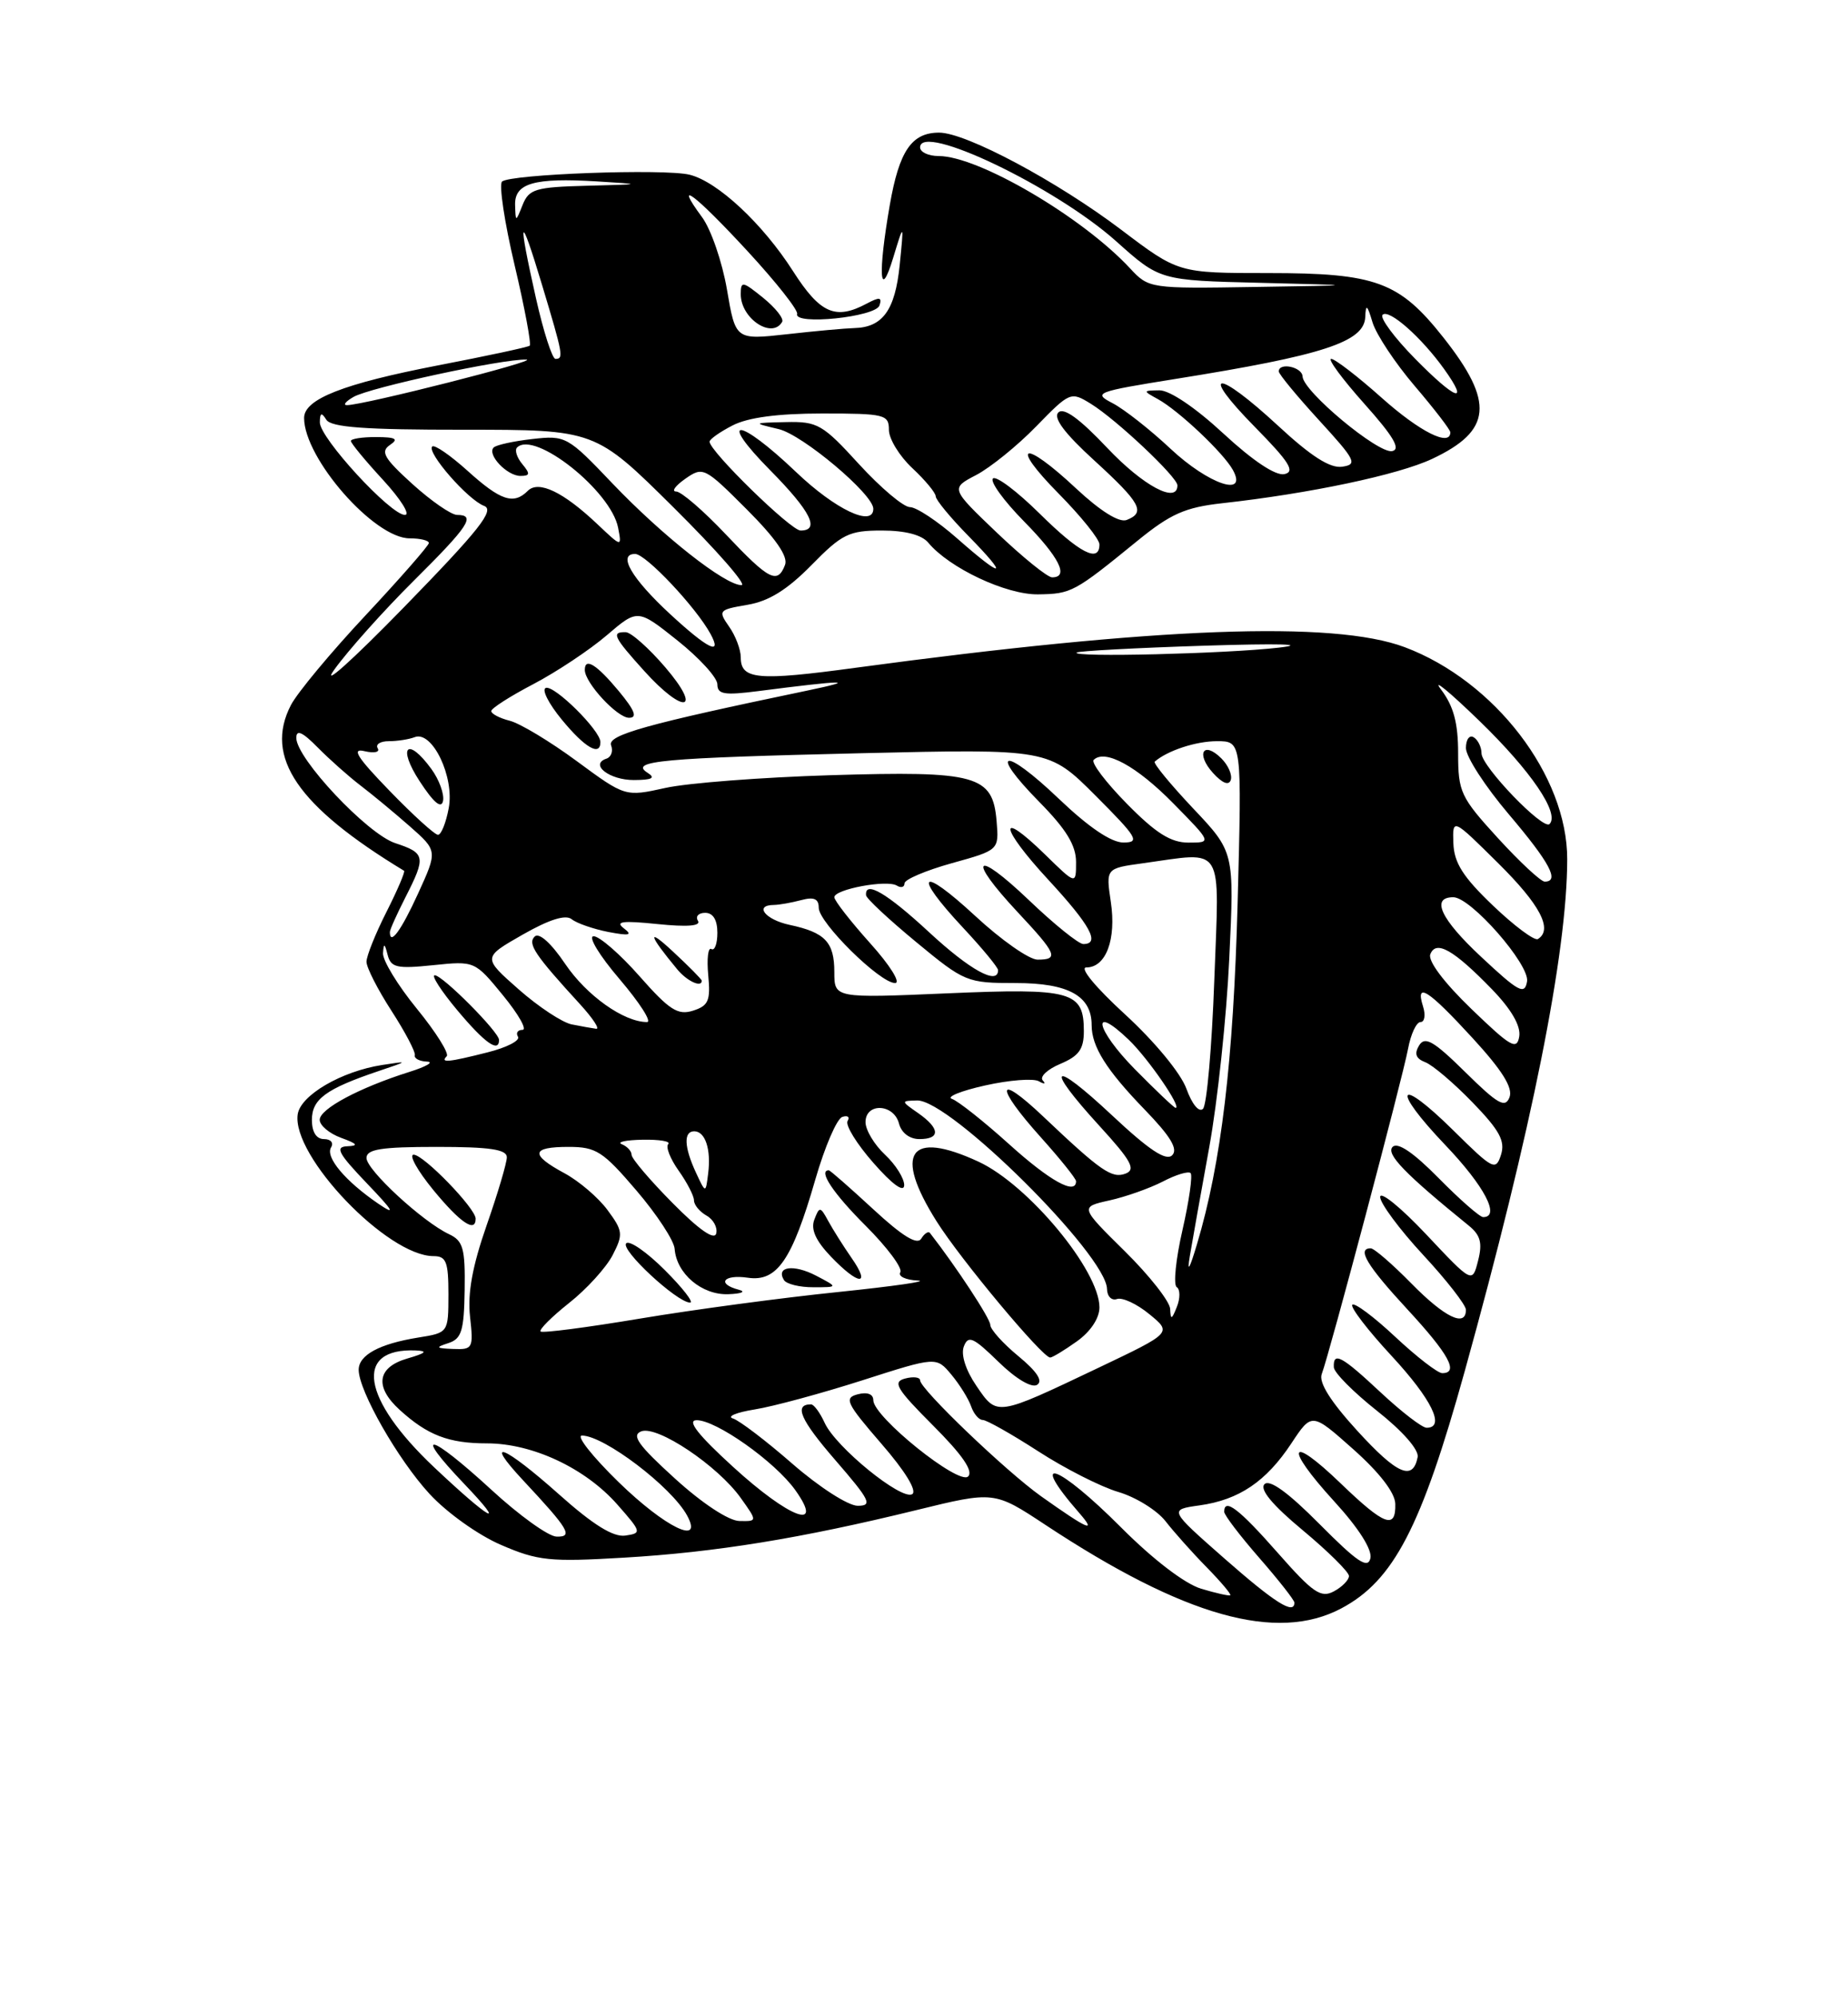 <?xml version="1.0" encoding="UTF-8" standalone="no"?>
<!DOCTYPE svg PUBLIC "-//W3C//DTD SVG 1.1//EN" "http://www.w3.org/Graphics/SVG/1.1/DTD/svg11.dtd" >
<svg xmlns="http://www.w3.org/2000/svg" xmlns:xlink="http://www.w3.org/1999/xlink" version="1.1" viewBox="0 0 237 256">
 <g >
 <path fill="currentColor"
d=" M 172.02 206.15 C 178.73 202.59 182.28 195.77 187.85 175.74 C 196.44 144.82 200.98 122.18 200.99 110.14 C 201.01 99.43 191.69 87.28 180.15 82.95 C 171.02 79.52 148.32 80.37 109.72 85.59 C 97.13 87.30 95.00 87.10 95.00 84.25 C 95.00 83.26 94.33 81.48 93.50 80.31 C 92.07 78.26 92.16 78.15 95.86 77.52 C 98.60 77.06 100.96 75.59 104.06 72.44 C 107.98 68.44 108.88 68.00 113.09 68.00 C 116.09 68.00 118.22 68.55 119.05 69.56 C 121.74 72.80 129.04 76.24 133.13 76.18 C 137.40 76.12 137.76 75.93 145.87 69.32 C 150.12 65.86 151.98 65.03 156.75 64.50 C 167.96 63.26 179.32 60.86 183.66 58.82 C 191.34 55.21 191.68 51.57 185.11 43.26 C 179.45 36.10 176.46 35.00 162.66 35.00 C 151.13 35.00 151.13 35.00 143.82 29.47 C 135.57 23.23 123.89 17.00 120.44 17.00 C 116.91 17.00 115.32 19.34 114.11 26.29 C 112.57 35.16 112.81 38.77 114.56 33.00 C 115.93 28.50 115.93 28.50 115.38 34.00 C 114.79 39.76 113.20 41.96 109.56 42.05 C 108.43 42.08 104.54 42.43 100.92 42.84 C 94.33 43.57 94.33 43.57 93.23 37.11 C 92.62 33.56 91.18 29.38 90.03 27.83 C 86.28 22.75 89.09 24.85 95.86 32.18 C 99.51 36.13 102.38 39.76 102.23 40.24 C 101.78 41.72 112.30 40.64 112.79 39.15 C 113.14 38.09 112.80 38.04 111.18 38.90 C 107.15 41.06 105.19 40.20 101.70 34.75 C 97.81 28.67 92.05 23.30 88.46 22.40 C 85.23 21.59 65.35 22.32 64.38 23.28 C 63.98 23.69 64.70 28.51 66.00 34.00 C 67.30 39.49 68.16 44.13 67.93 44.31 C 67.69 44.50 62.41 45.63 56.18 46.83 C 44.03 49.18 39.00 51.15 39.00 53.57 C 39.00 58.75 47.99 69.00 52.53 69.00 C 53.89 69.00 55.00 69.27 55.00 69.60 C 55.00 69.92 51.35 74.09 46.90 78.85 C 42.44 83.61 38.13 88.79 37.31 90.37 C 33.85 97.04 38.15 103.33 51.82 111.61 C 51.99 111.71 50.98 114.08 49.57 116.87 C 48.16 119.65 47.00 122.54 47.00 123.27 C 47.00 124.01 48.44 126.83 50.20 129.55 C 51.96 132.27 53.31 134.84 53.20 135.25 C 53.09 135.66 53.79 136.03 54.75 136.07 C 55.71 136.10 54.70 136.70 52.50 137.39 C 46.07 139.42 41.00 142.13 41.00 143.53 C 41.00 144.25 42.24 145.29 43.75 145.84 C 45.84 146.60 46.03 146.86 44.54 146.92 C 42.93 146.99 43.37 147.82 47.04 151.66 C 50.49 155.26 50.82 155.85 48.50 154.27 C 44.26 151.37 41.69 148.31 42.46 147.06 C 42.82 146.48 42.42 146.00 41.56 146.00 C 40.57 146.00 40.00 145.10 40.00 143.54 C 40.00 140.88 41.81 139.56 48.50 137.30 C 52.43 135.98 52.44 135.97 49.02 136.50 C 43.79 137.31 38.55 140.37 38.18 142.82 C 37.39 148.16 49.69 161.00 55.60 161.00 C 57.23 161.00 57.51 161.73 57.51 165.91 C 57.50 170.82 57.50 170.82 53.62 171.44 C 48.66 172.24 46.00 173.68 46.00 175.57 C 46.00 178.26 51.04 187.09 55.09 191.48 C 57.30 193.88 61.35 196.77 64.27 198.02 C 68.99 200.06 70.52 200.21 80.00 199.65 C 91.77 198.96 102.72 197.18 117.50 193.56 C 127.50 191.11 127.50 191.11 134.09 195.46 C 151.90 207.21 163.74 210.54 172.02 206.15 Z  M 100.31 41.25 C 100.55 40.84 99.45 39.45 97.87 38.17 C 95.22 36.03 95.00 35.99 95.00 37.72 C 95.00 40.83 99.02 43.50 100.31 41.25 Z  M 157.02 199.75 C 149.91 193.50 149.91 193.50 153.83 192.95 C 158.91 192.24 162.38 189.89 165.62 184.99 C 168.24 181.03 168.24 181.03 173.57 185.77 C 176.92 188.75 178.91 191.33 178.94 192.75 C 179.03 196.08 177.55 195.53 171.96 190.15 C 165.28 183.71 164.63 185.34 171.07 192.39 C 174.25 195.86 176.00 198.62 175.75 199.73 C 175.42 201.13 174.06 200.21 169.25 195.37 C 165.21 191.30 162.83 189.57 162.17 190.23 C 161.51 190.89 163.16 192.89 167.09 196.15 C 170.34 198.86 173.00 201.49 173.00 202.00 C 173.00 202.51 172.13 203.40 171.06 203.97 C 169.40 204.86 168.38 204.16 163.84 199.00 C 158.90 193.39 157.00 191.94 157.00 193.77 C 157.00 194.19 159.03 196.85 161.50 199.68 C 163.97 202.51 166.00 205.09 166.00 205.41 C 166.00 207.02 163.50 205.44 157.02 199.75 Z  M 154.04 203.63 C 151.95 203.00 147.88 199.89 143.79 195.79 C 135.64 187.62 131.73 186.26 138.40 193.91 C 140.72 196.57 139.53 196.05 133.50 191.77 C 128.98 188.55 118.00 178.04 118.00 176.92 C 118.00 176.52 117.13 176.41 116.08 176.69 C 114.43 177.12 114.95 177.99 119.66 182.71 C 123.42 186.47 124.85 188.55 124.16 189.24 C 122.98 190.42 112.00 181.60 112.00 179.47 C 112.00 178.68 111.23 178.39 110.00 178.71 C 108.21 179.18 108.53 179.84 113.03 185.04 C 116.09 188.56 117.64 191.10 116.99 191.51 C 115.62 192.35 107.18 185.49 105.76 182.37 C 105.16 181.06 104.38 180.00 104.01 180.00 C 101.78 180.00 102.63 181.96 107.12 187.14 C 111.59 192.30 111.94 193.00 110.00 193.00 C 108.78 193.00 105.08 190.62 101.65 187.64 C 98.27 184.69 94.83 182.07 94.00 181.81 C 93.18 181.55 94.44 181.03 96.80 180.65 C 99.17 180.27 105.37 178.59 110.59 176.92 C 120.08 173.88 120.08 173.88 122.01 176.19 C 123.07 177.46 124.21 179.29 124.54 180.25 C 124.87 181.21 125.54 182.00 126.03 182.00 C 126.53 182.00 129.73 183.81 133.14 186.01 C 136.55 188.22 141.18 190.57 143.42 191.23 C 145.67 191.89 148.38 193.58 149.47 194.97 C 150.55 196.36 152.92 199.02 154.75 200.88 C 156.57 202.74 157.94 204.36 157.78 204.47 C 157.63 204.58 155.94 204.20 154.04 203.63 Z  M 63.02 190.95 C 55.04 183.62 52.79 183.13 59.54 190.20 C 65.21 196.14 62.85 194.84 55.67 188.06 C 46.37 179.28 45.35 172.76 53.33 173.09 C 54.91 173.16 54.62 173.43 52.25 174.12 C 48.37 175.24 47.99 177.73 51.25 180.70 C 54.83 183.96 57.54 185.00 62.45 185.00 C 68.29 185.00 75.07 188.18 79.18 192.85 C 82.29 196.38 82.32 196.51 80.19 196.82 C 78.65 197.04 76.07 195.44 71.74 191.58 C 64.63 185.24 61.86 184.14 67.10 189.75 C 72.97 196.03 73.55 197.01 71.37 196.95 C 70.34 196.93 66.58 194.23 63.02 190.95 Z  M 79.35 189.98 C 75.97 186.69 73.85 184.00 74.63 184.00 C 77.47 184.00 86.13 190.58 88.12 194.25 C 90.25 198.18 85.30 195.77 79.35 189.98 Z  M 86.55 189.50 C 81.85 185.23 80.94 183.96 82.24 183.46 C 84.30 182.67 92.05 187.86 95.00 192.00 C 97.14 195.00 97.14 195.00 94.82 194.95 C 93.46 194.93 90.04 192.68 86.55 189.50 Z  M 94.00 188.00 C 89.52 183.91 88.07 182.06 89.32 182.03 C 91.82 181.99 99.40 187.35 102.00 191.00 C 105.79 196.32 101.25 194.62 94.00 188.00 Z  M 174.08 183.40 C 170.62 179.61 169.10 177.19 169.51 176.11 C 170.48 173.59 179.86 138.25 180.58 134.42 C 180.93 132.54 181.65 131.00 182.18 131.00 C 182.70 131.00 182.85 130.10 182.50 129.00 C 181.48 125.77 183.15 126.84 188.87 133.07 C 192.67 137.21 194.05 139.43 193.59 140.64 C 193.04 142.07 192.09 141.53 187.93 137.43 C 183.86 133.42 182.75 132.78 182.00 133.99 C 181.35 135.06 181.57 135.68 182.79 136.15 C 183.73 136.51 186.46 138.83 188.85 141.30 C 192.31 144.87 193.06 146.24 192.50 148.01 C 191.83 150.10 191.49 149.93 186.42 144.92 C 179.19 137.78 178.30 139.37 185.38 146.79 C 190.38 152.03 192.46 156.00 190.21 156.00 C 189.78 156.00 187.21 153.75 184.51 151.01 C 181.28 147.73 179.25 146.35 178.60 147.00 C 177.70 147.90 180.20 150.47 188.35 157.08 C 189.87 158.31 190.14 159.31 189.56 161.58 C 188.82 164.50 188.82 164.50 182.91 158.22 C 179.66 154.77 177.00 152.61 177.00 153.42 C 177.00 154.22 179.47 157.56 182.50 160.83 C 185.53 164.09 188.00 167.27 188.00 167.88 C 188.00 170.18 185.28 168.86 181.00 164.50 C 178.57 162.03 176.23 160.00 175.79 160.00 C 173.97 160.00 175.31 162.22 180.50 167.83 C 185.81 173.57 187.14 176.00 184.96 176.00 C 184.38 176.00 181.68 173.91 178.94 171.35 C 176.21 168.79 173.73 166.94 173.43 167.23 C 173.14 167.53 175.39 170.47 178.45 173.77 C 183.63 179.36 185.40 183.00 182.96 183.00 C 182.38 183.00 179.75 180.97 177.10 178.50 C 172.05 173.78 170.96 173.19 171.06 175.25 C 171.09 175.94 173.59 178.45 176.61 180.84 C 179.87 183.41 181.99 185.83 181.81 186.76 C 181.20 189.86 179.19 188.99 174.08 183.40 Z  M 125.22 177.63 C 123.84 175.61 123.21 173.62 123.61 172.58 C 124.17 171.11 124.81 171.39 128.04 174.54 C 130.27 176.72 132.30 177.93 133.00 177.50 C 133.79 177.01 132.99 175.79 130.59 173.81 C 128.62 172.19 127.00 170.38 127.00 169.81 C 127.00 169.01 122.67 162.41 119.26 158.03 C 119.06 157.77 118.55 158.10 118.14 158.77 C 117.62 159.61 115.72 158.44 111.99 154.99 C 109.02 152.25 106.46 150.00 106.29 150.00 C 104.89 150.00 106.84 152.94 111.02 157.11 C 113.78 159.87 115.78 162.55 115.46 163.07 C 115.14 163.58 116.15 164.06 117.69 164.13 C 119.24 164.20 114.65 164.86 107.50 165.60 C 100.35 166.33 88.93 167.86 82.12 169.00 C 75.31 170.14 69.56 170.89 69.33 170.66 C 69.10 170.43 70.74 168.79 72.98 167.01 C 75.23 165.24 77.73 162.48 78.56 160.89 C 79.94 158.21 79.90 157.78 77.91 155.09 C 76.73 153.49 74.24 151.37 72.38 150.37 C 67.95 147.98 68.11 147.00 72.92 147.00 C 76.45 147.00 77.33 147.57 81.61 152.58 C 84.24 155.65 86.45 159.02 86.52 160.07 C 86.76 163.26 90.02 166.01 93.40 165.88 C 95.11 165.82 95.71 165.56 94.75 165.31 C 91.85 164.55 92.78 163.31 95.91 163.77 C 99.65 164.32 101.58 161.52 104.56 151.19 C 105.77 147.00 107.32 143.39 108.02 143.16 C 108.71 142.93 109.02 143.16 108.70 143.68 C 108.38 144.20 109.87 146.62 112.02 149.06 C 114.42 151.80 115.93 152.90 115.96 151.92 C 115.98 151.06 114.88 149.29 113.50 148.00 C 112.12 146.71 111.00 144.83 111.00 143.83 C 111.00 141.31 114.62 141.45 115.29 144.00 C 115.60 145.20 116.65 146.00 117.91 146.00 C 120.63 146.00 120.57 144.64 117.75 142.67 C 115.52 141.12 115.52 141.10 117.62 141.05 C 121.83 140.95 141.91 160.87 141.97 165.22 C 141.99 166.16 142.56 166.74 143.25 166.50 C 143.94 166.26 145.81 167.13 147.40 168.44 C 150.31 170.82 150.31 170.82 140.90 175.30 C 127.69 181.58 127.90 181.55 125.22 177.63 Z  M 138.10 171.93 C 139.86 170.68 141.00 168.96 141.00 167.57 C 141.00 162.84 131.88 151.86 125.50 148.90 C 116.61 144.78 114.55 147.72 120.12 156.55 C 123.19 161.43 133.69 174.00 134.68 174.00 C 134.96 174.00 136.50 173.07 138.10 171.93 Z  M 85.27 162.80 C 82.96 160.49 80.73 158.94 80.31 159.36 C 79.51 160.15 86.77 166.90 88.49 166.96 C 89.03 166.98 87.58 165.11 85.27 162.80 Z  M 104.65 163.50 C 101.78 162.01 99.47 162.33 100.54 164.07 C 100.86 164.58 102.55 165.00 104.31 164.99 C 107.50 164.99 107.50 164.99 104.65 163.50 Z  M 109.22 161.25 C 108.17 159.74 106.82 157.60 106.22 156.50 C 105.20 154.62 105.09 154.61 104.44 156.31 C 103.95 157.56 104.61 159.02 106.56 161.06 C 110.11 164.77 111.75 164.88 109.22 161.25 Z  M 57.50 172.15 C 59.20 171.60 59.51 170.57 59.59 165.34 C 59.67 160.02 59.40 159.04 57.59 158.19 C 54.19 156.59 47.00 149.96 47.00 148.42 C 47.00 147.30 48.89 147.00 56.00 147.00 C 62.81 147.00 65.00 147.32 65.00 148.33 C 65.00 149.05 63.83 152.99 62.40 157.08 C 60.58 162.29 59.95 165.77 60.28 168.75 C 60.73 172.81 60.64 173.00 58.13 172.90 C 55.89 172.82 55.80 172.70 57.50 172.15 Z  M 61.00 156.20 C 61.00 154.88 54.33 148.00 53.05 148.00 C 52.40 148.00 53.53 150.03 55.55 152.50 C 59.01 156.71 61.00 158.07 61.00 156.20 Z  M 150.07 167.77 C 150.03 166.82 147.41 163.49 144.25 160.37 C 138.50 154.70 138.50 154.70 142.28 153.86 C 144.36 153.40 147.44 152.31 149.13 151.44 C 150.81 150.56 152.41 150.08 152.69 150.36 C 152.97 150.63 152.50 153.92 151.65 157.65 C 150.79 161.39 150.46 164.68 150.91 164.97 C 151.36 165.26 151.37 166.40 150.93 167.50 C 150.27 169.17 150.13 169.21 150.07 167.77 Z  M 152.59 161.00 C 152.91 159.07 154.04 152.78 155.09 147.00 C 156.14 141.22 157.30 130.36 157.65 122.85 C 158.30 109.20 158.30 109.20 152.99 103.59 C 150.08 100.50 147.87 97.82 148.09 97.62 C 149.73 96.20 153.38 95.00 156.07 95.00 C 159.27 95.00 159.27 95.00 158.72 115.75 C 158.18 136.03 156.63 149.05 153.50 159.50 C 152.55 162.69 152.22 163.23 152.59 161.00 Z  M 156.64 97.21 C 154.32 94.90 153.33 96.61 155.56 99.07 C 156.76 100.39 157.59 100.72 157.84 99.98 C 158.06 99.33 157.52 98.09 156.64 97.21 Z  M 86.25 154.19 C 83.36 151.27 81.00 148.50 81.00 148.02 C 81.00 147.55 80.44 146.94 79.75 146.66 C 79.06 146.38 80.26 146.12 82.42 146.08 C 84.57 146.04 86.05 146.29 85.70 146.64 C 85.35 146.99 85.95 148.52 87.03 150.04 C 88.11 151.56 89.00 153.28 89.00 153.85 C 89.00 154.43 89.72 155.30 90.60 155.80 C 91.48 156.29 92.05 157.33 91.85 158.10 C 91.62 159.00 89.65 157.63 86.25 154.19 Z  M 89.25 150.29 C 87.73 147.02 87.65 145.00 89.03 145.00 C 90.45 145.00 91.21 147.32 90.82 150.40 C 90.50 152.98 90.50 152.98 89.25 150.29 Z  M 129.42 146.66 C 126.16 143.72 122.86 141.11 122.09 140.85 C 121.31 140.60 123.22 139.82 126.32 139.13 C 129.43 138.43 132.54 138.19 133.23 138.59 C 133.93 138.99 134.16 138.94 133.73 138.48 C 133.31 138.01 134.32 137.06 135.98 136.36 C 138.36 135.36 139.00 134.48 139.00 132.17 C 139.00 127.05 137.46 126.63 121.46 127.32 C 107.00 127.94 107.00 127.94 107.00 124.59 C 107.00 120.75 105.82 119.51 101.25 118.54 C 98.13 117.87 96.67 116.01 99.25 115.99 C 99.94 115.98 101.51 115.70 102.75 115.37 C 104.39 114.93 105.00 115.20 105.00 116.35 C 105.00 118.26 112.85 126.00 114.79 126.00 C 115.56 126.00 114.14 123.72 111.59 120.89 C 109.07 118.08 107.00 115.43 107.00 115.00 C 107.00 113.98 113.75 112.72 115.02 113.51 C 115.56 113.84 116.00 113.72 116.00 113.22 C 116.00 112.73 118.73 111.57 122.06 110.64 C 128.12 108.96 128.12 108.96 127.81 105.25 C 127.32 99.35 125.28 98.79 106.50 99.36 C 97.70 99.63 88.18 100.36 85.34 100.99 C 80.18 102.13 80.18 102.13 73.96 97.55 C 70.54 95.03 66.68 92.71 65.37 92.38 C 64.07 92.05 63.00 91.49 63.00 91.14 C 63.00 90.79 65.44 89.23 68.41 87.68 C 71.38 86.12 75.60 83.32 77.80 81.44 C 81.78 78.03 81.78 78.03 86.89 82.10 C 89.70 84.34 92.00 86.86 92.00 87.71 C 92.00 89.00 92.89 89.14 97.25 88.58 C 108.43 87.14 110.23 87.12 103.50 88.52 C 82.91 92.81 77.87 94.21 78.37 95.53 C 78.66 96.27 78.38 97.04 77.77 97.24 C 75.56 97.98 78.18 100.00 81.31 99.98 C 83.63 99.97 84.11 99.72 83.05 99.05 C 80.65 97.53 84.80 97.15 110.50 96.54 C 134.50 95.98 134.50 95.98 140.50 101.98 C 145.85 107.34 146.24 107.98 144.09 107.99 C 142.52 108.00 139.63 106.04 135.79 102.38 C 128.74 95.65 126.62 96.01 133.31 102.81 C 136.74 106.29 138.00 108.35 138.00 110.49 C 138.00 113.41 138.00 113.41 134.02 109.52 C 127.87 103.52 128.21 106.03 134.45 112.77 C 139.83 118.59 141.15 121.00 138.93 121.00 C 138.33 121.00 135.18 118.46 131.93 115.35 C 124.99 108.74 123.94 109.88 130.50 116.90 C 135.54 122.28 135.84 123.00 133.06 123.00 C 131.99 123.00 128.39 120.48 125.06 117.39 C 118.00 110.86 116.94 111.88 123.50 118.90 C 125.97 121.54 128.00 124.00 128.00 124.35 C 128.00 126.32 124.41 124.35 119.17 119.50 C 113.75 114.48 110.89 112.80 111.07 114.75 C 111.10 115.16 114.00 117.86 117.50 120.75 C 123.71 125.88 124.01 126.00 130.28 126.00 C 137.03 126.00 140.00 127.65 140.00 131.39 C 140.00 134.15 141.88 137.14 146.82 142.24 C 150.12 145.65 151.11 147.29 150.33 148.07 C 149.55 148.85 147.38 147.42 142.62 142.96 C 134.83 135.67 133.85 136.49 141.00 144.31 C 145.08 148.77 145.70 149.90 144.36 150.42 C 142.59 151.09 141.21 150.14 133.75 143.07 C 127.73 137.37 127.56 139.18 133.50 145.79 C 135.97 148.54 138.00 151.07 138.00 151.40 C 138.00 153.23 134.65 151.38 129.42 146.66 Z  M 77.00 95.11 C 77.00 93.63 71.11 87.80 70.00 88.17 C 69.43 88.36 70.36 90.19 72.06 92.25 C 75.02 95.85 77.00 96.99 77.00 95.11 Z  M 79.35 88.57 C 76.51 85.16 75.00 84.22 75.00 85.87 C 75.00 87.51 79.15 92.00 80.67 92.00 C 81.78 92.00 81.42 91.07 79.35 88.57 Z  M 85.32 85.53 C 83.22 83.08 80.94 81.05 80.25 81.03 C 78.36 80.98 78.68 81.64 82.62 86.00 C 87.70 91.63 90.17 91.20 85.32 85.53 Z  M 152.15 139.54 C 151.43 137.56 148.10 133.52 144.31 130.04 C 140.50 126.55 138.39 124.00 139.32 124.00 C 141.84 124.00 143.18 120.40 142.46 115.61 C 141.82 111.30 141.82 111.30 146.55 110.65 C 157.16 109.19 156.38 107.92 155.73 125.62 C 155.42 134.21 154.77 141.63 154.28 142.12 C 153.77 142.63 152.87 141.53 152.15 139.54 Z  M 145.52 137.02 C 140.50 131.92 139.82 128.53 144.77 133.28 C 147.25 135.66 151.61 142.00 150.77 142.00 C 150.58 142.00 148.22 139.76 145.52 137.02 Z  M 57.29 135.38 C 57.63 135.04 55.91 132.29 53.46 129.29 C 51.00 126.28 49.05 123.07 49.12 122.16 C 49.21 120.84 49.33 120.88 49.71 122.38 C 50.13 124.02 50.89 124.19 55.54 123.71 C 60.88 123.16 60.89 123.16 64.51 127.58 C 66.50 130.01 67.63 132.00 67.01 132.00 C 66.39 132.00 66.13 132.40 66.43 132.88 C 66.73 133.37 64.98 134.27 62.54 134.88 C 57.49 136.16 56.41 136.26 57.29 135.38 Z  M 64.00 133.29 C 64.00 132.28 56.76 125.00 55.75 125.00 C 55.28 125.00 56.59 127.03 58.66 129.50 C 62.16 133.68 64.00 134.99 64.00 133.29 Z  M 188.70 129.32 C 185.20 125.95 183.11 123.17 183.43 122.32 C 184.15 120.44 186.42 121.73 191.34 126.80 C 193.83 129.37 195.05 131.49 194.84 132.84 C 194.54 134.65 193.75 134.19 188.70 129.32 Z  M 73.32 131.30 C 72.13 131.07 69.06 129.05 66.52 126.81 C 61.89 122.73 61.89 122.73 67.02 119.80 C 70.44 117.85 72.54 117.19 73.32 117.82 C 73.97 118.34 76.08 119.07 78.00 119.45 C 80.74 119.97 81.17 119.87 80.00 118.98 C 78.85 118.10 79.84 117.98 84.32 118.44 C 88.15 118.83 89.92 118.69 89.51 118.02 C 89.16 117.46 89.58 117.00 90.44 117.00 C 91.45 117.00 92.00 117.91 92.00 119.56 C 92.00 120.97 91.65 121.90 91.23 121.64 C 90.81 121.38 90.63 122.89 90.83 124.99 C 91.14 128.26 90.86 128.91 88.88 129.54 C 86.93 130.16 85.84 129.46 82.03 125.14 C 79.54 122.31 76.88 120.00 76.13 120.00 C 75.37 120.00 76.86 122.46 79.46 125.50 C 82.04 128.53 83.63 131.00 82.98 131.00 C 80.01 131.00 75.24 127.61 72.50 123.57 C 70.68 120.87 69.14 119.49 68.57 120.04 C 67.63 120.97 68.59 122.39 74.42 128.75 C 76.05 130.54 76.97 131.94 76.45 131.86 C 75.93 131.79 74.52 131.54 73.32 131.30 Z  M 90.00 125.70 C 90.00 125.53 88.33 123.84 86.29 121.95 C 82.92 118.81 83.15 119.78 86.86 124.25 C 88.11 125.76 90.00 126.63 90.00 125.70 Z  M 189.93 122.62 C 184.76 117.80 183.46 115.00 186.38 115.00 C 188.63 115.00 196.19 123.63 195.84 125.79 C 195.54 127.56 194.78 127.16 189.93 122.62 Z  M 191.48 116.08 C 187.62 112.40 186.48 110.59 186.39 108.08 C 186.28 104.84 186.28 104.84 192.14 110.64 C 197.53 115.97 199.19 119.15 197.23 120.36 C 196.81 120.62 194.22 118.70 191.48 116.08 Z  M 50.00 119.46 C 50.00 119.16 50.90 117.16 52.00 115.00 C 54.65 109.80 54.56 109.34 50.67 108.06 C 47.09 106.87 38.00 97.21 38.00 94.58 C 38.00 93.46 38.79 93.82 40.75 95.81 C 42.26 97.34 44.73 99.53 46.22 100.67 C 47.72 101.81 50.56 104.16 52.54 105.90 C 56.12 109.05 56.12 109.05 53.62 114.52 C 51.44 119.29 50.00 121.25 50.00 119.46 Z  M 192.10 107.42 C 187.31 102.18 187.00 101.51 187.00 96.55 C 187.00 92.66 186.42 90.51 184.81 88.38 C 183.60 86.80 185.83 88.62 189.76 92.43 C 196.35 98.82 200.06 104.27 198.72 105.62 C 197.90 106.44 190.00 98.23 190.00 96.56 C 190.00 95.77 189.55 94.84 189.00 94.50 C 188.45 94.16 188.00 94.78 188.00 95.88 C 188.00 96.99 190.47 100.80 193.50 104.37 C 198.76 110.57 200.06 113.00 198.10 113.00 C 197.61 113.00 194.91 110.49 192.10 107.42 Z  M 144.52 103.02 C 141.83 100.29 139.91 97.76 140.26 97.40 C 141.70 95.97 145.77 98.19 150.46 102.96 C 155.42 108.00 155.42 108.00 152.42 108.00 C 150.15 108.00 148.24 106.80 144.52 103.02 Z  M 49.97 101.37 C 45.79 97.06 45.03 95.86 46.75 96.28 C 47.99 96.57 48.75 96.41 48.44 95.91 C 48.13 95.41 48.77 95.00 49.86 95.00 C 50.95 95.00 52.45 94.77 53.19 94.48 C 55.44 93.62 58.30 99.58 57.55 103.57 C 57.20 105.46 56.58 107.00 56.17 107.00 C 55.76 107.00 52.97 104.47 49.97 101.37 Z  M 55.32 98.56 C 52.25 94.35 50.93 95.71 53.81 100.12 C 55.62 102.89 56.60 103.72 56.82 102.65 C 56.99 101.77 56.32 99.93 55.32 98.56 Z  M 42.88 85.82 C 44.63 83.38 49.20 78.27 53.03 74.47 C 60.12 67.43 61.07 66.00 58.63 66.00 C 57.87 66.00 55.29 64.21 52.88 62.03 C 49.25 58.74 48.76 57.89 50.00 57.04 C 51.16 56.26 50.77 56.03 48.25 56.02 C 46.46 56.01 45.00 56.24 45.00 56.52 C 45.00 56.81 46.86 59.06 49.13 61.52 C 51.40 63.99 52.66 66.00 51.93 66.00 C 50.08 66.00 41.00 56.13 41.02 54.14 C 41.03 52.90 41.23 52.81 41.85 53.80 C 42.47 54.77 46.81 55.09 59.50 55.08 C 76.33 55.08 76.33 55.08 86.38 65.04 C 91.91 70.52 95.83 75.00 95.10 75.00 C 92.97 75.00 84.98 68.70 78.56 61.98 C 72.78 55.91 72.55 55.79 68.27 56.27 C 65.87 56.54 63.63 57.03 63.31 57.36 C 62.42 58.25 65.02 61.00 66.74 61.00 C 67.98 61.00 68.02 60.73 66.98 59.48 C 66.28 58.64 65.98 57.68 66.31 57.36 C 68.54 55.13 78.37 62.93 79.27 67.64 C 79.75 70.15 79.75 70.15 76.63 67.20 C 72.26 63.06 69.07 61.53 67.69 62.91 C 65.87 64.73 64.20 64.17 59.98 60.36 C 57.76 58.36 55.72 56.95 55.43 57.23 C 54.69 57.98 60.01 64.07 62.08 64.84 C 63.49 65.37 61.49 67.90 51.76 77.88 C 45.12 84.69 41.12 88.26 42.88 85.82 Z  M 138.08 83.64 C 138.31 83.44 145.70 83.04 154.50 82.76 C 164.01 82.46 167.86 82.56 164.00 83.01 C 157.26 83.79 137.35 84.28 138.08 83.64 Z  M 85.94 78.71 C 80.99 74.13 79.17 71.00 81.45 71.00 C 82.82 71.00 89.25 77.82 91.12 81.25 C 92.68 84.11 90.79 83.19 85.94 78.71 Z  M 93.09 68.50 C 90.23 65.47 87.36 63.00 86.72 63.00 C 86.08 63.00 86.60 62.27 87.88 61.37 C 90.16 59.78 90.35 59.87 95.75 65.27 C 99.49 69.01 101.09 71.33 100.68 72.40 C 99.71 74.92 98.64 74.37 93.09 68.50 Z  M 127.87 68.30 C 121.90 62.60 121.90 62.60 125.20 60.88 C 127.01 59.93 130.48 57.13 132.89 54.65 C 137.21 50.22 137.33 50.17 139.89 51.75 C 143.16 53.76 151.00 61.15 151.00 62.21 C 151.00 64.62 146.62 62.29 142.02 57.43 C 138.45 53.65 136.42 52.18 135.73 52.87 C 135.04 53.56 136.53 55.55 140.36 59.04 C 146.30 64.47 146.96 65.69 144.48 66.65 C 143.52 67.01 141.12 65.51 138.02 62.62 C 131.21 56.24 129.37 56.79 135.78 63.28 C 138.65 66.19 141.00 69.11 141.00 69.78 C 141.00 72.21 138.46 70.90 133.31 65.81 C 130.41 62.95 127.73 60.94 127.34 61.33 C 126.94 61.72 128.73 64.19 131.31 66.81 C 135.85 71.42 137.15 74.00 134.93 74.00 C 134.33 74.00 131.16 71.43 127.87 68.30 Z  M 122.74 69.00 C 120.24 66.80 117.52 65.00 116.70 65.00 C 115.87 65.00 112.94 62.52 110.17 59.50 C 105.51 54.39 104.84 54.01 100.82 54.10 C 96.50 54.20 96.50 54.20 99.86 55.00 C 102.93 55.72 112.00 63.35 112.00 65.21 C 112.00 67.62 107.13 65.31 102.09 60.50 C 94.71 53.46 91.87 53.28 98.78 60.28 C 103.97 65.53 105.21 68.00 102.67 68.00 C 101.42 68.00 91.00 57.83 91.00 56.61 C 91.00 56.30 92.33 55.36 93.95 54.53 C 95.92 53.51 99.74 53.00 105.45 53.00 C 113.47 53.00 114.00 53.13 114.00 55.10 C 114.00 56.25 115.35 58.46 117.00 60.00 C 118.65 61.54 120.00 63.17 120.00 63.61 C 120.00 64.06 121.89 66.35 124.21 68.71 C 129.50 74.11 128.71 74.26 122.74 69.00 Z  M 150.14 57.54 C 147.52 55.08 144.17 52.45 142.69 51.68 C 140.14 50.36 140.52 50.21 150.75 48.57 C 169.72 45.54 174.96 43.83 175.09 40.63 C 175.16 38.91 175.34 39.04 176.02 41.31 C 176.48 42.85 178.92 46.53 181.43 49.47 C 183.94 52.41 186.00 55.08 186.00 55.41 C 186.00 57.31 182.09 55.35 177.21 51.00 C 174.13 48.25 171.20 46.00 170.72 46.00 C 170.24 46.00 172.15 48.59 174.97 51.75 C 178.72 55.94 179.68 57.59 178.54 57.82 C 176.77 58.19 167.11 50.16 167.05 48.25 C 167.00 47.03 164.00 46.40 164.00 47.61 C 164.00 47.95 166.32 50.76 169.16 53.86 C 173.87 59.00 174.13 59.53 172.13 59.82 C 170.58 60.05 168.13 58.48 163.91 54.57 C 156.02 47.27 153.69 47.36 160.90 54.69 C 165.37 59.23 166.14 60.46 164.72 60.77 C 163.60 61.01 160.70 59.08 156.91 55.58 C 153.33 52.26 150.00 50.01 148.69 50.03 C 146.55 50.06 146.55 50.09 148.50 51.16 C 151.18 52.64 156.93 58.07 158.12 60.25 C 160.05 63.79 154.99 62.07 150.14 57.54 Z  M 45.33 50.88 C 47.40 49.67 64.45 45.99 67.50 46.09 C 69.37 46.15 46.69 51.91 44.50 51.93 C 43.95 51.93 44.32 51.46 45.33 50.88 Z  M 181.50 46.00 C 178.82 43.28 176.93 40.73 177.31 40.35 C 178.12 39.55 182.28 43.22 185.21 47.31 C 188.51 51.92 186.71 51.29 181.50 46.00 Z  M 68.74 38.25 C 66.35 27.62 66.64 26.96 69.51 36.50 C 72.21 45.47 72.31 46.00 71.24 46.00 C 70.82 46.00 69.70 42.51 68.74 38.25 Z  M 144.92 34.39 C 138.81 27.81 125.48 20.00 120.38 20.00 C 119.07 20.00 118.00 19.50 118.00 18.89 C 118.00 15.66 135.35 23.96 143.13 30.91 C 148.75 35.94 148.75 35.94 161.63 36.25 C 174.50 36.57 174.50 36.57 160.92 36.78 C 147.46 37.00 147.33 36.98 144.92 34.39 Z  M 66.06 26.27 C 65.98 23.48 68.50 22.76 76.54 23.25 C 82.50 23.62 82.50 23.62 75.22 23.81 C 68.69 23.98 67.84 24.23 67.03 26.25 C 66.13 28.50 66.13 28.50 66.06 26.27 Z "/>
</g>
</svg>